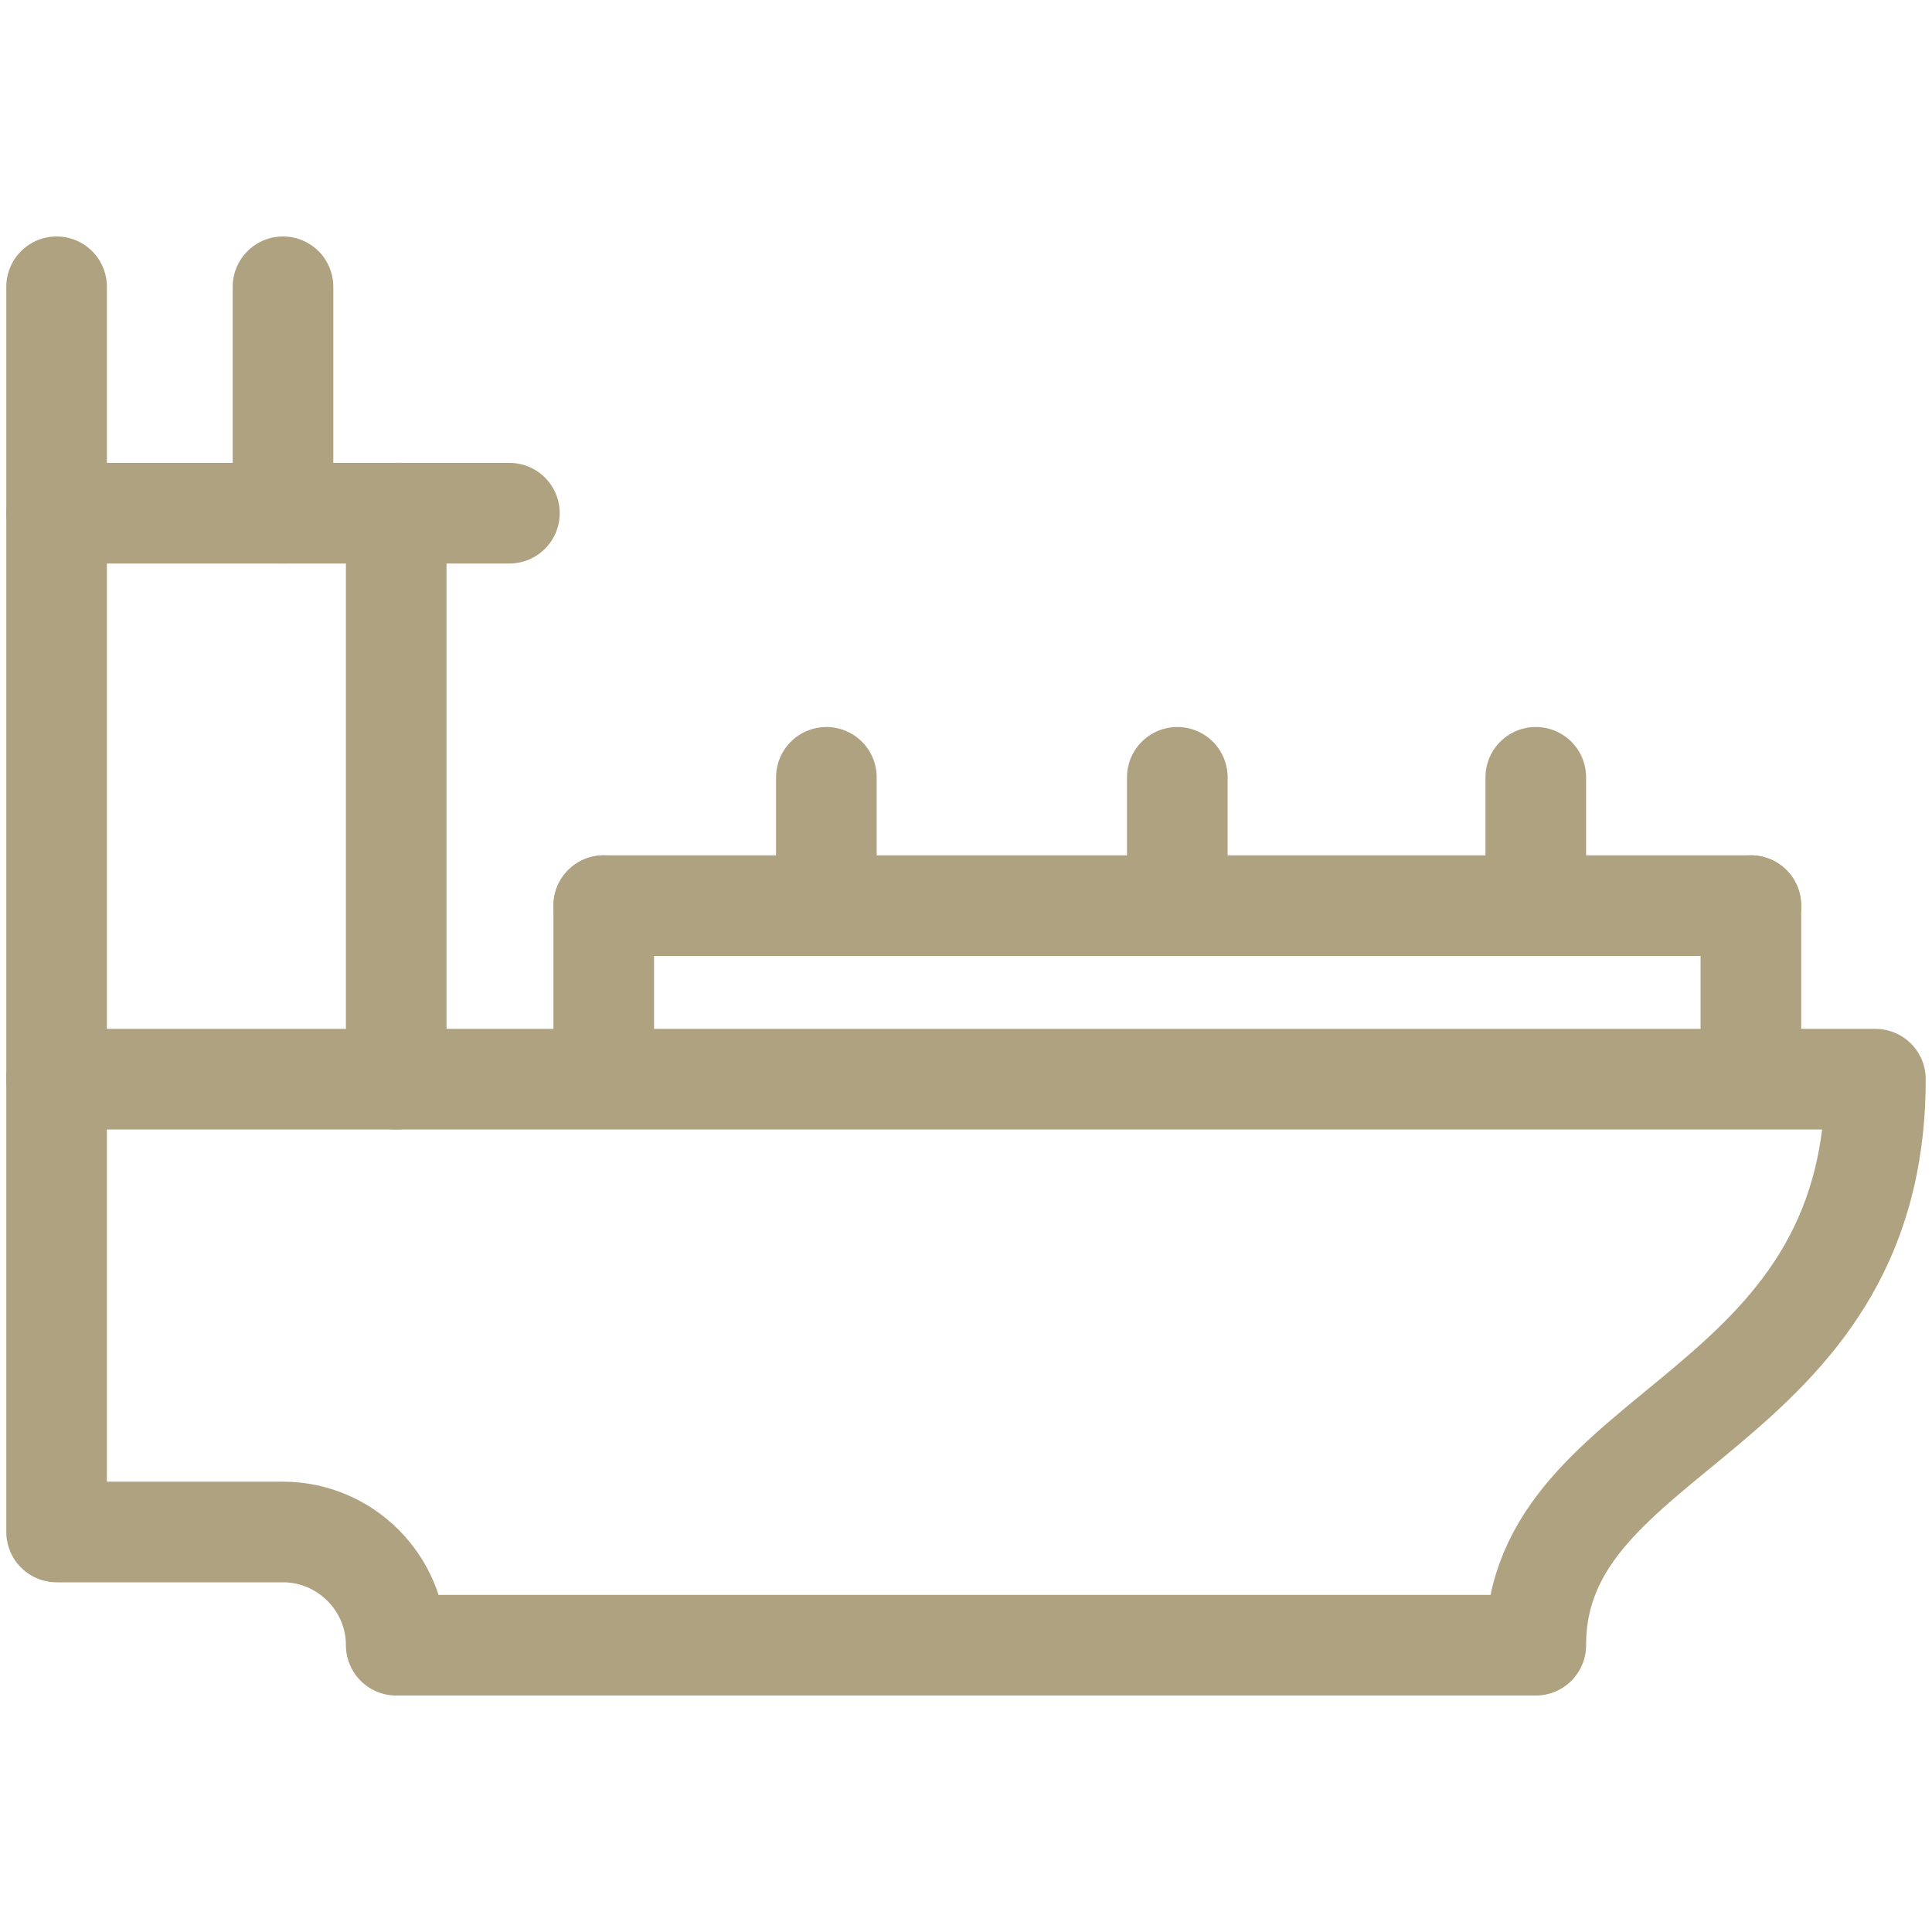 <svg xmlns="http://www.w3.org/2000/svg" width="48" height="48" viewBox="0 0 48 48" fill="none"><path d="M38.156 19.312V22.125" stroke="#AFA280" stroke-width="2.5" stroke-miterlimit="10" stroke-linecap="round" stroke-linejoin="round"></path><path d="M20.531 22.125V19.312" stroke="#AFA280" stroke-width="2.5" stroke-miterlimit="10" stroke-linecap="round" stroke-linejoin="round"></path><path d="M29.25 22.125V19.312" stroke="#AFA280" stroke-width="2.5" stroke-miterlimit="10" stroke-linecap="round" stroke-linejoin="round"></path><path d="M15 26.25L15 22.5" stroke="#AFA280" stroke-width="2.5" stroke-miterlimit="10" stroke-linecap="round" stroke-linejoin="round"></path><path d="M43.5 26.25L43.5 22.5" stroke="#AFA280" stroke-width="2.5" stroke-miterlimit="10" stroke-linecap="round" stroke-linejoin="round"></path><path d="M15 22.5L43.5 22.5" stroke="#AFA280" stroke-width="2.5" stroke-miterlimit="10" stroke-linecap="round" stroke-linejoin="round"></path><path d="M1.406 26.812V12.75H9.844V26.812" stroke="#AFA280" stroke-width="2.5" stroke-miterlimit="10" stroke-linecap="round" stroke-linejoin="round"></path><path d="M12.656 12.75H9.844" stroke="#AFA280" stroke-width="2.5" stroke-miterlimit="10" stroke-linecap="round" stroke-linejoin="round"></path><path d="M1.406 7.125V12.75" stroke="#AFA280" stroke-width="2.5" stroke-miterlimit="10" stroke-linecap="round" stroke-linejoin="round"></path><path d="M7.031 7.125V12.75" stroke="#AFA280" stroke-width="2.5" stroke-miterlimit="10" stroke-linecap="round" stroke-linejoin="round"></path><path d="M1.406 38.062H7.031C8.578 38.062 9.844 39.328 9.844 40.875H38.156C38.156 35.383 46.594 35.25 46.594 26.812H1.406V38.062Z" stroke="#AFA280" stroke-width="2.5" stroke-miterlimit="10" stroke-linecap="round" stroke-linejoin="round"></path></svg>